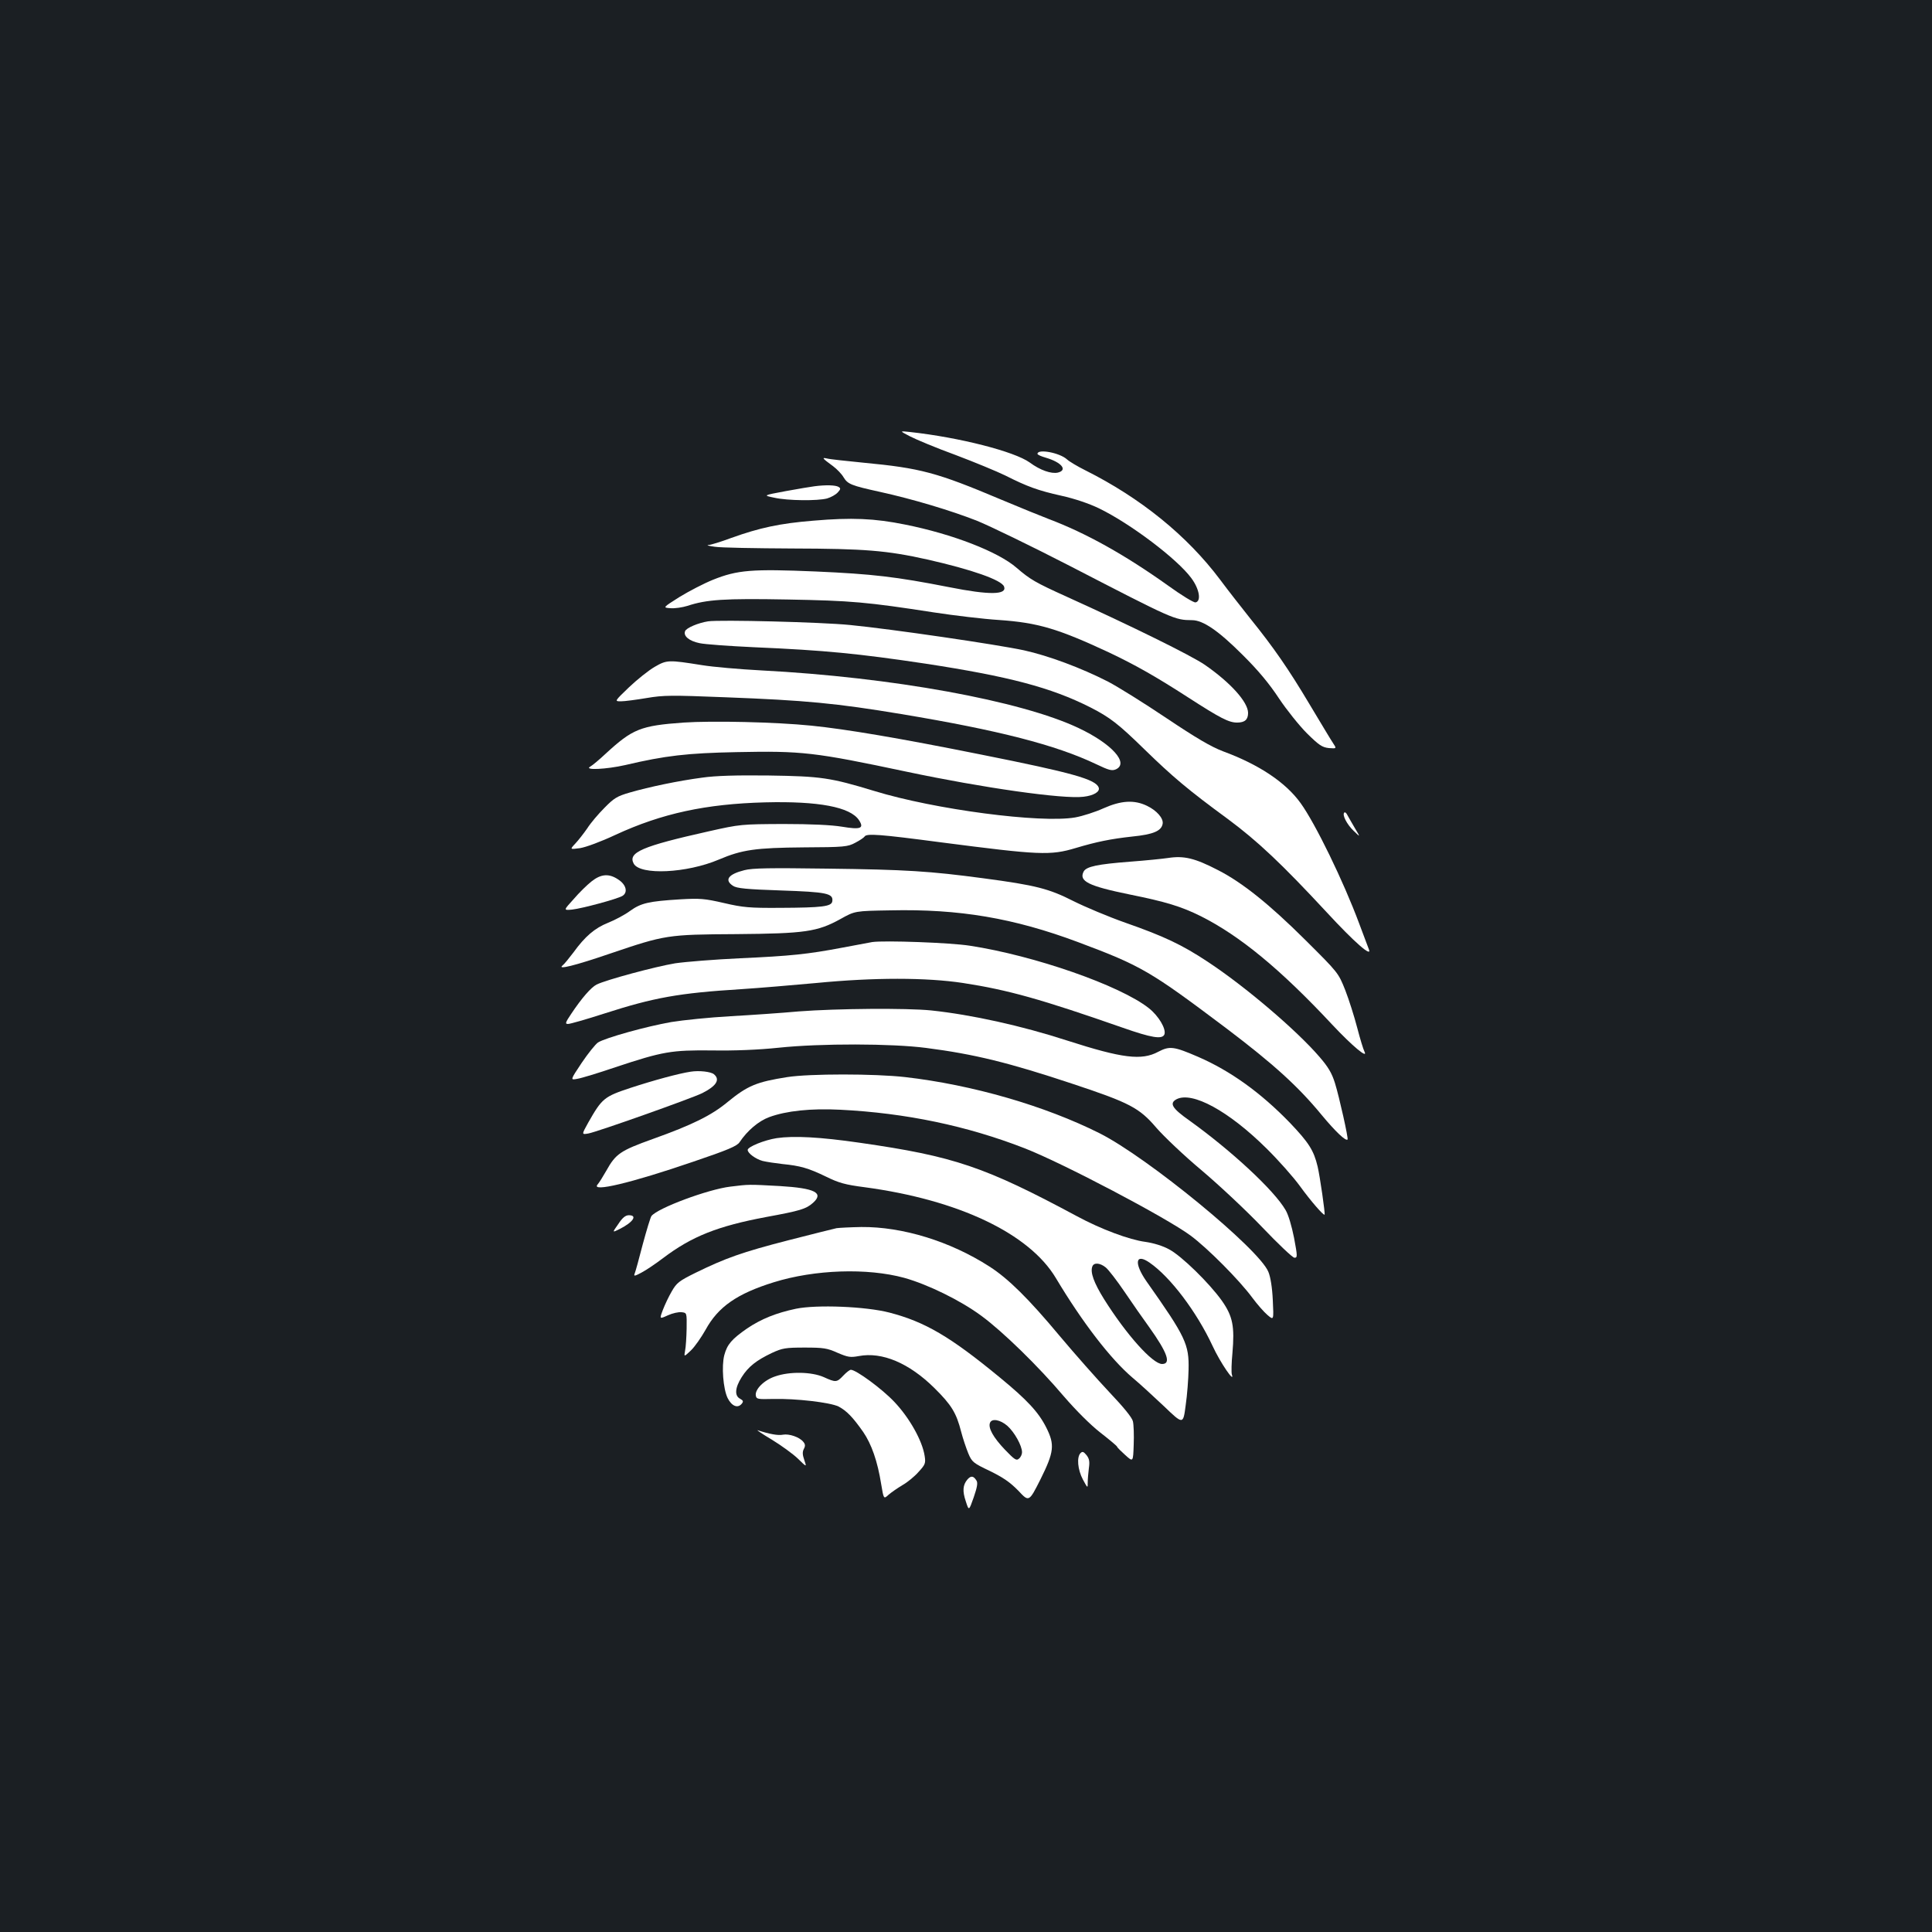 <?xml version="1.0" standalone="no"?>
<!DOCTYPE svg PUBLIC "-//W3C//DTD SVG 20010904//EN"
 "http://www.w3.org/TR/2001/REC-SVG-20010904/DTD/svg10.dtd">
<svg version="1.0" xmlns="http://www.w3.org/2000/svg"
 width="1000pt" height="1000pt" viewBox="0 0 1000 1000"
 preserveAspectRatio="xMidYMid meet">
<rect width="100%" height="100%" fill="#1b1f23"/>
<g transform="translate(0,1000) scale(0.1,-0.1)"
fill="#ffffff" stroke="none">
<path d="M4711 7741 c31 -16 136 -60 235 -96 98 -37 214 -85 257 -106 115 -58
170 -78 291 -105 68 -15 142 -40 194 -65 163 -79 405 -262 478 -361 42 -56 53
-120 22 -126 -9 -2 -73 37 -142 87 -223 159 -425 272 -619 345 -37 14 -147 59
-245 100 -334 141 -417 163 -712 191 -90 9 -176 18 -190 22 -28 6 -24 1 32
-40 20 -15 45 -41 54 -57 22 -36 39 -43 189 -76 168 -37 366 -96 503 -150 64
-26 279 -130 477 -232 542 -280 544 -281 635 -282 57 0 137 -55 261 -179 81
-80 139 -150 189 -226 40 -60 106 -142 145 -181 62 -61 78 -72 113 -76 41 -3
41 -3 21 27 -11 16 -65 107 -121 200 -109 183 -186 294 -307 444 -42 53 -113
143 -156 201 -171 228 -412 423 -698 566 -40 20 -82 45 -94 56 -38 35 -153 56
-153 29 0 -5 19 -13 43 -20 82 -24 114 -64 63 -77 -34 -8 -92 12 -146 52 -79
57 -364 130 -620 158 -55 6 -55 6 1 -23z"/>
<path d="M4215 7483 c-16 -2 -83 -13 -148 -25 -118 -22 -118 -22 -60 -34 71
-16 225 -17 274 -4 20 6 44 19 55 31 16 17 16 22 4 29 -15 9 -65 11 -125 3z"/>
<path d="M4210 7305 c-174 -14 -279 -37 -424 -89 -54 -20 -108 -37 -120 -37
-11 -1 4 -5 34 -9 30 -5 211 -8 402 -9 374 -1 487 -10 698 -57 230 -52 384
-106 397 -140 16 -43 -74 -45 -285 -3 -275 54 -397 68 -689 81 -332 14 -406 8
-533 -43 -47 -19 -124 -59 -173 -89 -87 -55 -87 -55 -47 -58 23 -2 62 4 88 12
100 33 190 39 517 33 332 -6 411 -13 760 -67 105 -16 256 -34 335 -39 203 -14
306 -45 570 -168 135 -64 243 -125 410 -233 166 -107 210 -130 253 -130 40 0
57 15 57 50 0 56 -91 157 -224 249 -70 48 -380 201 -716 353 -161 73 -187 88
-258 149 -95 83 -332 175 -578 224 -158 32 -276 37 -474 20z"/>
<path d="M3665 6784 c-51 -8 -113 -34 -119 -51 -10 -25 21 -51 75 -62 27 -6
153 -15 281 -21 370 -16 540 -33 888 -85 431 -66 649 -123 853 -226 102 -52
146 -86 282 -219 145 -141 224 -208 430 -359 155 -115 280 -233 512 -483 144
-156 237 -237 218 -191 -4 10 -26 70 -50 133 -81 218 -227 518 -303 623 -77
107 -214 199 -401 268 -63 24 -138 68 -295 173 -116 78 -251 162 -301 188
-139 71 -308 134 -435 162 -139 30 -685 110 -900 131 -149 15 -673 28 -735 19z"/>
<path d="M3388 6548 c-31 -18 -91 -66 -132 -105 -76 -73 -76 -73 -42 -73 19 0
79 8 133 17 88 15 129 15 406 4 419 -16 575 -31 912 -87 505 -84 800 -160
1008 -259 67 -32 82 -36 103 -27 69 32 -21 132 -192 213 -298 142 -969 264
-1644 299 -113 6 -250 18 -305 27 -176 28 -183 28 -247 -9z"/>
<path d="M3538 6260 c-223 -16 -264 -33 -403 -161 -33 -31 -69 -61 -80 -67
-35 -20 84 -14 181 8 208 49 322 62 576 67 339 7 402 0 879 -101 397 -84 812
-143 917 -130 53 6 86 26 79 47 -14 43 -136 77 -607 171 -428 86 -702 132
-880 150 -187 19 -513 26 -662 16z"/>
<path d="M3635 5975 c-122 -16 -275 -48 -375 -77 -66 -19 -82 -29 -131 -79
-32 -32 -72 -79 -89 -106 -18 -26 -46 -62 -62 -79 -29 -31 -29 -31 24 -24 31
5 107 33 184 69 240 111 468 160 774 168 277 7 441 -24 486 -92 28 -43 9 -50
-88 -34 -54 9 -160 14 -303 14 -217 -1 -223 -1 -387 -38 -344 -77 -419 -109
-388 -167 33 -61 274 -50 441 21 120 51 190 61 439 63 211 1 228 3 267 24 23
12 44 26 48 32 10 17 78 12 396 -30 510 -66 565 -69 698 -29 107 32 181 47
291 59 110 11 152 29 158 67 4 28 -31 68 -81 92 -66 32 -134 28 -226 -13 -42
-19 -107 -40 -146 -47 -178 -31 -727 41 -1040 137 -227 69 -275 76 -545 80
-168 2 -276 -1 -345 -11z"/>
<path d="M6958 5794 c-12 -11 13 -61 49 -95 35 -34 35 -34 5 16 -16 28 -34 58
-39 68 -5 10 -12 15 -15 11z"/>
<path d="M6045 5559 c-27 -4 -115 -13 -195 -19 -169 -13 -227 -25 -241 -51
-26 -50 24 -75 239 -119 188 -38 266 -62 367 -112 203 -102 413 -275 680 -561
104 -111 189 -182 167 -139 -5 9 -22 64 -37 122 -15 58 -43 146 -62 195 -36
90 -36 90 -207 260 -186 185 -326 297 -451 361 -120 62 -176 76 -260 63z"/>
<path d="M3853 5496 c-84 -21 -105 -51 -59 -81 19 -13 70 -18 248 -24 237 -8
272 -15 266 -56 -4 -27 -51 -33 -271 -34 -158 -1 -191 2 -290 25 -100 23 -124
25 -227 19 -162 -10 -202 -19 -259 -60 -27 -20 -78 -47 -113 -61 -70 -28 -120
-71 -180 -154 -23 -30 -47 -60 -56 -67 -30 -24 61 -2 248 62 283 96 295 98
650 100 357 3 420 12 540 78 75 42 75 42 258 45 357 8 639 -40 971 -164 331
-124 373 -149 773 -450 240 -182 367 -297 488 -444 73 -88 126 -138 135 -128
5 5 -43 220 -65 291 -16 52 -35 84 -79 135 -119 139 -387 367 -580 494 -133
88 -226 132 -426 202 -88 31 -209 82 -269 112 -126 64 -194 82 -466 118 -277
37 -399 45 -810 50 -292 4 -386 3 -427 -8z"/>
<path d="M3062 5438 c-23 -18 -65 -59 -93 -92 -53 -58 -53 -58 -8 -54 53 6
235 55 261 71 29 18 19 58 -21 84 -48 33 -90 30 -139 -9z"/>
<path d="M4515 5124 c-16 -3 -86 -16 -155 -29 -180 -34 -266 -43 -530 -55
-129 -6 -280 -18 -335 -26 -103 -17 -359 -86 -407 -110 -29 -15 -77 -70 -131
-151 -31 -46 -33 -53 -17 -53 11 0 95 24 188 54 258 83 386 106 707 126 94 6
269 21 390 32 298 29 569 29 760 0 234 -36 404 -84 825 -231 151 -53 206 -62
217 -35 10 28 -30 96 -81 136 -148 117 -592 272 -926 323 -101 16 -442 28
-505 19z"/>
<path d="M4135 4765 c-88 -8 -248 -19 -355 -25 -107 -6 -244 -20 -305 -30
-127 -22 -343 -82 -380 -106 -13 -9 -51 -56 -84 -105 -60 -90 -60 -90 -23 -83
20 3 109 30 197 60 247 82 290 89 500 87 115 -2 240 3 345 14 218 23 587 22
763 -1 249 -32 429 -76 762 -187 292 -97 342 -123 430 -226 39 -45 144 -145
235 -221 91 -77 232 -209 314 -295 82 -86 157 -157 166 -157 16 0 16 7 -2 103
-12 60 -29 119 -44 144 -59 102 -279 306 -496 462 -91 64 -107 90 -69 111 81
43 270 -60 466 -254 62 -61 140 -149 174 -196 55 -76 122 -153 127 -147 4 4
-24 198 -36 249 -20 84 -46 124 -143 226 -152 157 -308 269 -476 342 -125 54
-147 57 -206 26 -86 -46 -185 -34 -471 58 -237 77 -496 134 -704 156 -128 13
-489 10 -685 -5z"/>
<path d="M3575 4453 c-61 -9 -193 -45 -312 -84 -136 -45 -147 -54 -218 -179
-35 -63 -35 -63 0 -57 42 7 533 181 590 209 73 37 94 70 60 98 -16 13 -76 20
-120 13z"/>
<path d="M4075 4425 c-159 -25 -205 -44 -309 -129 -83 -69 -182 -118 -386
-191 -170 -61 -193 -77 -242 -165 -17 -30 -37 -62 -45 -71 -36 -42 174 8 495
118 180 61 227 81 240 101 40 60 99 110 154 130 87 32 214 46 368 38 338 -17
655 -83 955 -200 197 -77 731 -358 857 -451 89 -66 253 -231 320 -322 26 -35
61 -75 79 -90 32 -27 32 -27 27 77 -3 66 -12 121 -23 147 -48 119 -625 592
-873 717 -283 142 -658 251 -1007 291 -157 18 -496 18 -610 0z"/>
<path d="M4020 4109 c-64 -10 -150 -45 -150 -61 0 -17 41 -47 77 -57 21 -5 67
-12 103 -16 92 -9 134 -21 225 -65 67 -33 100 -42 200 -55 485 -65 852 -239
990 -470 137 -229 283 -419 397 -516 35 -29 108 -96 163 -148 99 -95 99 -95
112 5 8 54 14 137 15 184 3 132 -14 169 -218 458 -66 95 -57 148 17 96 107
-74 243 -254 325 -430 40 -87 117 -199 100 -148 -3 10 -2 60 3 110 12 139 2
191 -55 272 -65 91 -208 231 -272 265 -32 18 -81 33 -123 39 -84 11 -231 66
-355 133 -477 256 -635 310 -1123 380 -207 30 -343 37 -431 24z m1703 -669
c14 -11 58 -68 98 -127 40 -59 97 -141 127 -182 95 -133 115 -191 67 -191 -49
0 -185 152 -300 335 -53 85 -73 140 -61 170 8 21 39 19 69 -5z"/>
<path d="M3780 3858 c-116 -14 -376 -111 -408 -152 -5 -6 -25 -72 -45 -146
-19 -74 -38 -143 -42 -152 -6 -15 0 -14 37 6 23 12 73 46 110 74 149 113 284
166 535 213 174 32 205 41 241 73 58 52 10 76 -171 87 -165 9 -159 9 -257 -3z"/>
<path d="M3200 3664 c-32 -45 -32 -45 8 -25 69 35 93 71 47 71 -17 0 -33 -12
-55 -46z"/>
<path d="M4330 3643 c-14 -3 -126 -31 -251 -63 -237 -61 -324 -92 -479 -168
-85 -42 -98 -52 -123 -96 -16 -27 -36 -70 -46 -96 -18 -48 -18 -48 26 -28 24
11 56 18 71 16 27 -3 27 -3 26 -84 -1 -45 -4 -96 -8 -115 -6 -33 -6 -33 30 1
20 19 54 68 76 107 65 119 163 187 353 246 212 66 484 75 675 23 122 -34 292
-117 400 -197 109 -80 294 -260 426 -416 63 -73 138 -148 188 -187 46 -36 86
-69 88 -74 1 -5 21 -24 43 -44 40 -36 40 -36 43 54 2 50 0 104 -4 121 -4 19
-47 72 -122 151 -63 67 -179 198 -257 291 -160 192 -266 297 -363 359 -203
131 -451 207 -664 205 -56 -1 -114 -4 -128 -6z"/>
<path d="M4120 3226 c-104 -22 -180 -53 -253 -102 -79 -55 -103 -82 -118 -138
-15 -57 -6 -174 17 -222 21 -42 52 -55 73 -30 10 12 8 17 -8 26 -30 15 -27 57
8 112 34 54 76 87 156 125 54 25 70 28 170 28 97 0 117 -3 170 -27 54 -23 66
-25 110 -17 121 23 260 -36 391 -165 89 -88 114 -129 139 -227 9 -35 26 -85
37 -112 19 -45 26 -50 112 -91 69 -34 104 -58 147 -102 55 -59 55 -59 115 60
70 141 74 178 30 266 -40 80 -99 144 -243 262 -255 210 -385 286 -569 334
-123 32 -377 42 -484 20z m1094 -606 c37 -33 76 -103 76 -137 0 -11 -7 -26
-16 -33 -13 -12 -23 -5 -73 47 -60 63 -87 112 -77 138 9 25 53 17 90 -15z"/>
<path d="M4365 2880 c-34 -36 -39 -36 -101 -8 -63 28 -177 30 -251 4 -58 -19
-106 -67 -101 -99 3 -19 10 -20 89 -18 118 3 296 -18 339 -39 42 -22 74 -55
128 -132 43 -63 74 -151 93 -270 13 -78 13 -78 38 -55 15 13 47 35 72 50 25
14 63 45 83 68 35 38 38 45 32 83 -12 79 -79 198 -157 280 -63 67 -198 166
-225 166 -6 0 -23 -13 -39 -30z"/>
<path d="M3994 2549 c49 -30 110 -74 136 -99 46 -45 46 -45 33 -7 -10 28 -10
43 -2 58 8 15 7 24 -3 36 -20 25 -74 43 -106 37 -24 -5 -69 3 -130 23 -9 3 23
-19 72 -48z"/>
<path d="M5593 2479 c-21 -21 -15 -86 12 -137 25 -46 25 -46 25 -16 0 17 3 51
6 75 5 34 2 49 -12 67 -15 18 -21 21 -31 11z"/>
<path d="M5008 2343 c-25 -29 -27 -61 -9 -114 16 -50 16 -50 41 21 18 53 22
75 14 87 -15 24 -28 26 -46 6z"/>
</g>
</svg>

